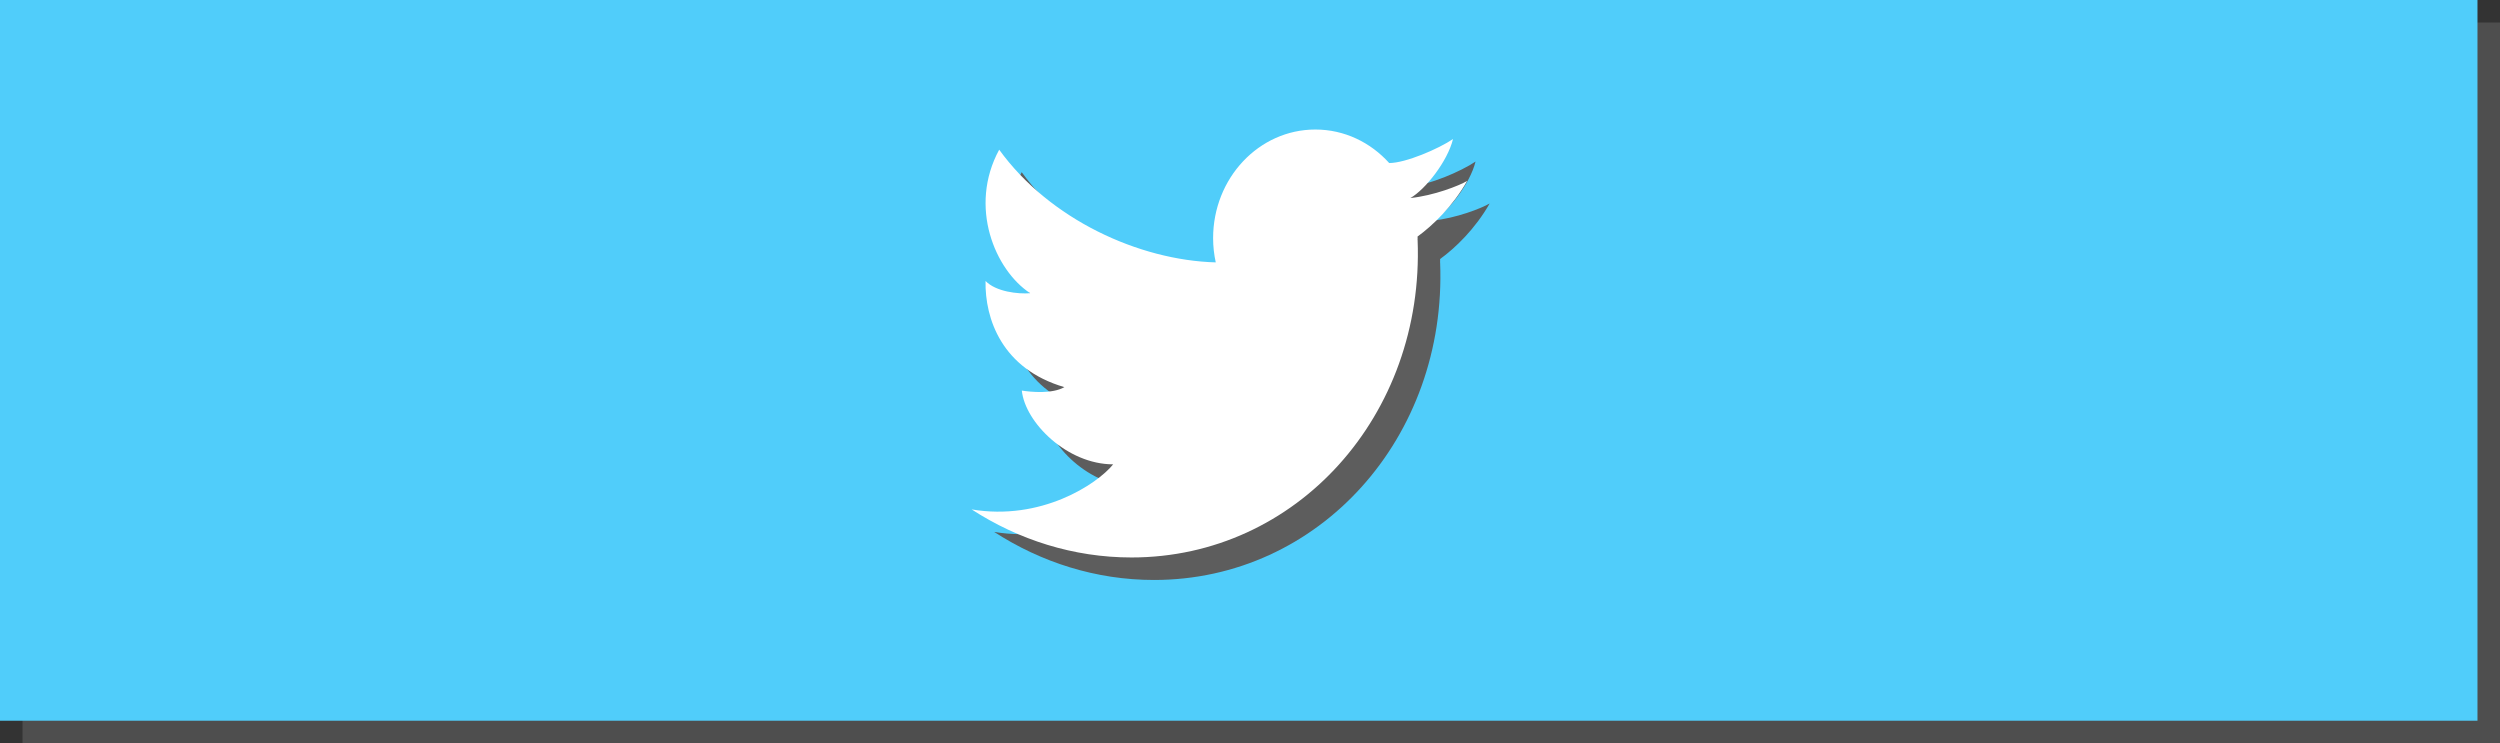<?xml version="1.0" encoding="utf-8"?>
<!-- Generator: Adobe Illustrator 17.0.0, SVG Export Plug-In . SVG Version: 6.00 Build 0)  -->
<!DOCTYPE svg PUBLIC "-//W3C//DTD SVG 1.1//EN" "http://www.w3.org/Graphics/SVG/1.1/DTD/svg11.dtd">
<svg version="1.1" id="Layer_1" xmlns="http://www.w3.org/2000/svg" xmlns:xlink="http://www.w3.org/1999/xlink" x="0px" y="0px"
	 width="111px" height="33px" viewBox="0 0 111 33" enable-background="new 0 0 111 33" xml:space="preserve">
<rect x="0" y="0" width="111" height="33" fill="#333333" stroke="none"/>
<rect x="1" y="1" opacity="0.65" fill="#5D5D5D" width="110" height="32"/>
<rect fill="#50CDFA" width="110" height="32"/>
<path fill="#5D5D5D" d="M66.141,9.034c-0.37,0.217-1.482,0.651-2.519,0.759c0.665-0.381,1.649-1.629,1.892-2.62
	c-0.639,0.434-2.107,1.066-2.832,1.066c0,0,0,0.002,0.001,0.003c-0.827-0.919-1.99-1.492-3.282-1.492
	c-2.506,0-4.539,2.16-4.539,4.824c0,0.37,0.042,0.73,0.117,1.075h-0.001c-3.4-0.093-7.374-1.904-9.614-5.004
	c-1.375,2.532-0.185,5.347,1.376,6.373c-0.533,0.044-1.519-0.064-1.982-0.543c-0.032,1.68,0.729,3.906,3.5,4.713
	c-0.534,0.307-1.477,0.219-1.889,0.153c0.145,1.42,2.014,3.275,4.056,3.275c-0.728,0.894-3.212,2.52-6.285,2.001
	c2.088,1.352,4.522,2.134,7.099,2.134c7.322,0,13.009-6.307,12.703-14.089c0-0.009-0.003-0.018-0.003-0.025
	c0-0.022,0.003-0.043,0.003-0.062c0-0.025-0.003-0.047-0.003-0.073C64.606,11.019,65.501,10.163,66.141,9.034z"/>
<path fill="#FFFFFF" d="M65.141,8.034c-0.37,0.217-1.482,0.651-2.519,0.759c0.665-0.381,1.649-1.629,1.892-2.62
	c-0.639,0.434-2.107,1.066-2.832,1.066c0,0,0,0.002,0.001,0.003c-0.827-0.919-1.99-1.491-3.282-1.491
	c-2.506,0-4.539,2.16-4.539,4.824c0,0.37,0.042,0.73,0.117,1.075h-0.001c-3.4-0.093-7.374-1.904-9.614-5.004
	c-1.375,2.532-0.185,5.347,1.376,6.373c-0.533,0.044-1.519-0.064-1.982-0.543c-0.032,1.68,0.729,3.906,3.5,4.713
	c-0.534,0.307-1.477,0.219-1.889,0.153c0.145,1.42,2.014,3.275,4.056,3.275c-0.728,0.894-3.212,2.52-6.285,2.001
	c2.088,1.352,4.522,2.134,7.099,2.134c7.322,0,13.009-6.307,12.703-14.089c0-0.009-0.003-0.018-0.003-0.025
	c0-0.022,0.003-0.043,0.003-0.062c0-0.025-0.003-0.047-0.003-0.073C63.606,10.019,64.501,9.163,65.141,8.034z"/>
</svg>
